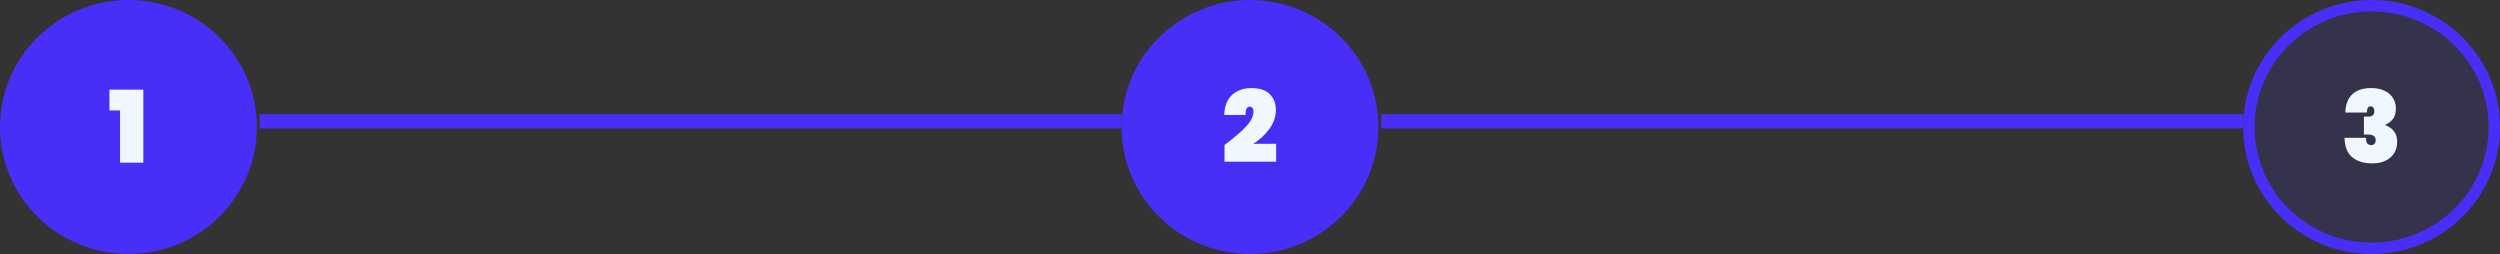 <svg width="876" height="89" viewBox="0 0 876 89" fill="none" xmlns="http://www.w3.org/2000/svg">
<rect x="0" y="0" width="876" height="89" fill="#333333" stroke="none"/>
<ellipse cx="45" cy="44.5" rx="45" ry="44.5" fill="#482FF7"/>
<path d="M481 44.5C481 67.951 461.769 87 438 87C414.231 87 395 67.951 395 44.5C395 21.049 414.231 2 438 2C461.769 2 481 21.049 481 44.5Z" fill="#482FF7" fill-opacity="0.99" stroke="#482FF7" stroke-width="4"/>
<path d="M874 44.5C874 67.951 854.769 87 831 87C807.231 87 788 67.951 788 44.5C788 21.049 807.231 2 831 2C854.769 2 874 21.049 874 44.5Z" fill="#482FF7" fill-opacity="0.13" stroke="#482FF7" stroke-width="4"/>
<rect x="91" y="40" width="302" height="5" fill="#482FF7"/>
<rect x="484" y="40" width="302" height="5" fill="#482FF7"/>
<path d="M38.36 38.695V31.415H50.225V57H42.07V38.695H38.36Z" fill="#F0F8FF"/>
<path d="M429.068 50.805C432.195 48.472 434.668 46.36 436.488 44.47C438.308 42.557 439.218 40.772 439.218 39.115C439.218 38.555 439.09 38.123 438.833 37.82C438.6 37.517 438.285 37.365 437.888 37.365C437.421 37.365 437.048 37.61 436.768 38.1C436.511 38.567 436.418 39.29 436.488 40.27H428.963C429.033 38.1 429.5 36.315 430.363 34.915C431.25 33.515 432.393 32.488 433.793 31.835C435.193 31.182 436.733 30.855 438.413 30.855C441.4 30.855 443.581 31.578 444.958 33.025C446.358 34.448 447.058 36.28 447.058 38.52C447.058 40.877 446.3 43.093 444.783 45.17C443.29 47.223 441.411 48.962 439.148 50.385H447.163V56.65H429.068V50.805Z" fill="#F0F8FF"/>
<path d="M821.808 39.43C821.878 36.653 822.683 34.53 824.223 33.06C825.787 31.59 827.992 30.855 830.838 30.855C832.682 30.855 834.257 31.17 835.563 31.8C836.87 32.43 837.85 33.282 838.503 34.355C839.18 35.428 839.518 36.642 839.518 37.995C839.518 39.628 839.133 40.912 838.363 41.845C837.593 42.755 836.73 43.373 835.773 43.7V43.84C838.573 44.89 839.973 46.838 839.973 49.685C839.973 51.178 839.623 52.497 838.923 53.64C838.223 54.783 837.22 55.67 835.913 56.3C834.63 56.93 833.102 57.245 831.328 57.245C828.295 57.245 825.915 56.522 824.188 55.075C822.462 53.628 821.575 51.365 821.528 48.285H829.088C829.042 49.125 829.158 49.767 829.438 50.21C829.742 50.63 830.255 50.84 830.978 50.84C831.398 50.84 831.748 50.688 832.028 50.385C832.308 50.058 832.448 49.638 832.448 49.125C832.448 48.472 832.227 47.982 831.783 47.655C831.363 47.305 830.64 47.13 829.613 47.13H828.318V40.865H829.578C831.165 40.958 831.958 40.328 831.958 38.975C831.958 38.392 831.83 37.96 831.573 37.68C831.34 37.4 831.037 37.26 830.663 37.26C829.8 37.26 829.368 37.983 829.368 39.43H821.808Z" fill="#F0F8FF"/>
</svg>
